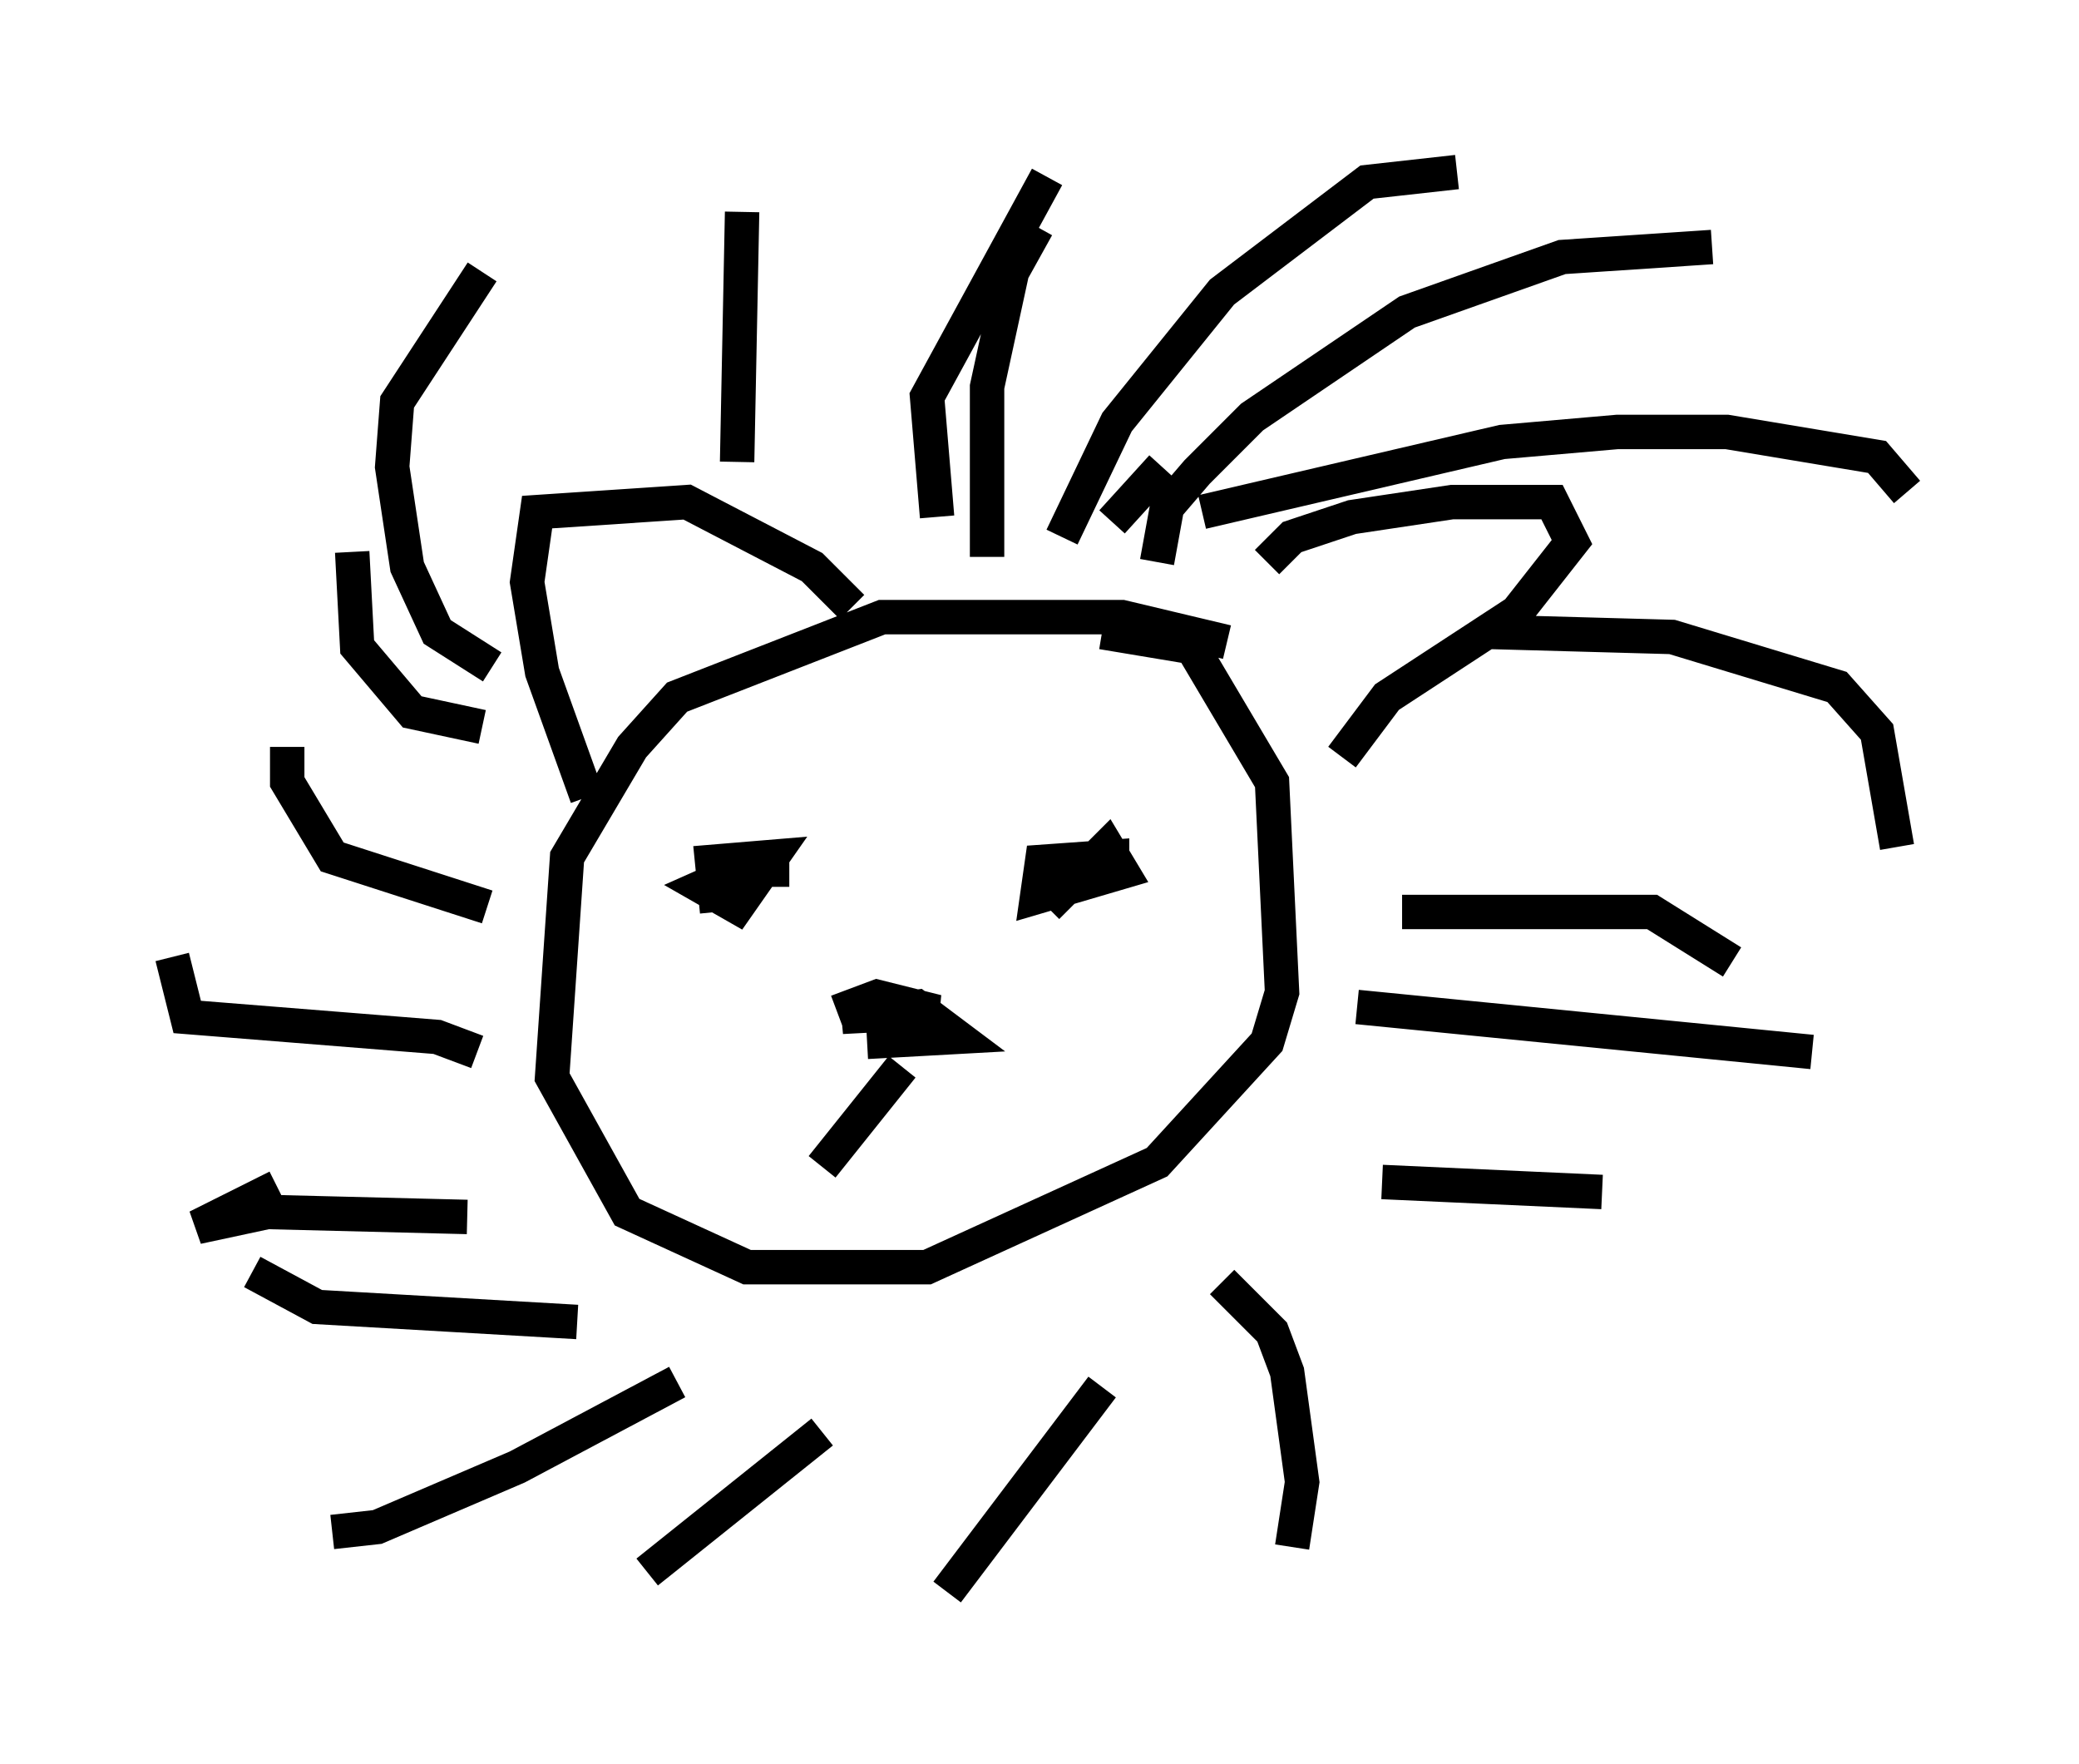 <?xml version="1.0" encoding="utf-8" ?>
<svg baseProfile="full" height="51.251" version="1.1" width="60.402" xmlns="http://www.w3.org/2000/svg" xmlns:ev="http://www.w3.org/2001/xml-events" xmlns:xlink="http://www.w3.org/1999/xlink"><defs /><rect fill="white" height="51.251" width="60.402" x="0" y="0" /><path d="M36.374, 19.38 m-0.726, -0.726 l-3.05, -0.726 -6.972, 0.0 l-5.955, 2.324 -1.307, 1.453 l-1.888, 3.196 -0.436, 6.391 l2.179, 3.922 3.486, 1.598 l5.229, 0.0 6.682, -3.05 l3.196, -3.486 0.436, -1.453 l-0.291, -6.101 -2.324, -3.922 l-2.615, -0.436 m-14.961, 4.793 l-1.307, -3.631 -0.436, -2.615 l0.291, -2.034 4.358, -0.291 l3.631, 1.888 1.162, 1.162 m12.056, -1.307 l0.726, -0.726 1.743, -0.581 l2.905, -0.436 2.905, 0.0 l0.581, 1.162 -1.598, 2.034 l-3.777, 2.469 -1.307, 1.743 m-8.134, -6.391 l1.598, -3.341 3.05, -3.777 l4.212, -3.196 2.615, -0.291 m-8.715, 11.33 l0.291, -1.598 0.872, -1.017 l1.598, -1.598 4.503, -3.05 l4.503, -1.598 4.358, -0.291 m-14.816, 7.698 l8.715, -2.034 3.341, -0.291 l3.196, 0.0 4.358, 0.726 l0.872, 1.017 m-12.056, 4.067 l5.229, 0.145 4.793, 1.453 l1.162, 1.307 0.581, 3.341 m-14.38, 1.888 l7.263, 0.0 2.324, 1.453 m-10.894, 1.307 l13.218, 1.307 m-12.492, 3.777 l6.391, 0.291 m-11.039, 2.615 l1.453, 1.453 0.436, 1.162 l0.436, 3.196 -0.291, 1.888 m-5.52, -4.648 l-4.503, 5.955 m-3.631, -4.648 l-5.084, 4.067 m0.872, -5.52 l-4.648, 2.469 -4.067, 1.743 l-1.307, 0.145 m7.117, -6.101 l-7.553, -0.436 -1.888, -1.017 m6.246, -1.598 l-5.81, -0.145 -2.034, 0.436 l2.324, -1.162 m5.81, -3.922 l-1.162, -0.436 -7.263, -0.581 l-0.436, -1.743 m9.151, -1.453 l-4.503, -1.453 -1.307, -2.179 l0.0, -1.017 m5.665, -0.581 l-2.034, -0.436 -1.598, -1.888 l-0.145, -2.76 m4.067, 3.341 l-1.598, -1.017 -0.872, -1.888 l-0.436, -2.905 0.145, -1.888 l2.469, -3.777 m7.408, 5.52 l0.145, -7.263 m5.665, 8.86 l-0.291, -3.486 3.486, -6.391 m-1.743, 11.039 l0.0, -4.939 0.726, -3.341 l0.726, -1.307 m2.179, 8.57 l1.453, -1.598 m-12.927, 12.927 l-0.145, -1.453 1.743, -0.145 l-1.017, 1.453 -1.017, -0.581 l1.307, -0.581 0.726, 0.0 l0.0, 0.581 m7.989, 0.581 l1.743, -1.743 0.436, 0.726 l-2.469, 0.726 0.145, -1.017 l2.034, -0.145 0.0, 0.436 m-7.989, 4.067 l1.162, -0.436 1.743, 0.436 l-2.76, 0.145 2.179, -0.291 l1.162, 0.872 -2.615, 0.145 m1.017, 0.726 l-2.324, 2.905 " fill="none" stroke="black" stroke-width="1" /></svg>